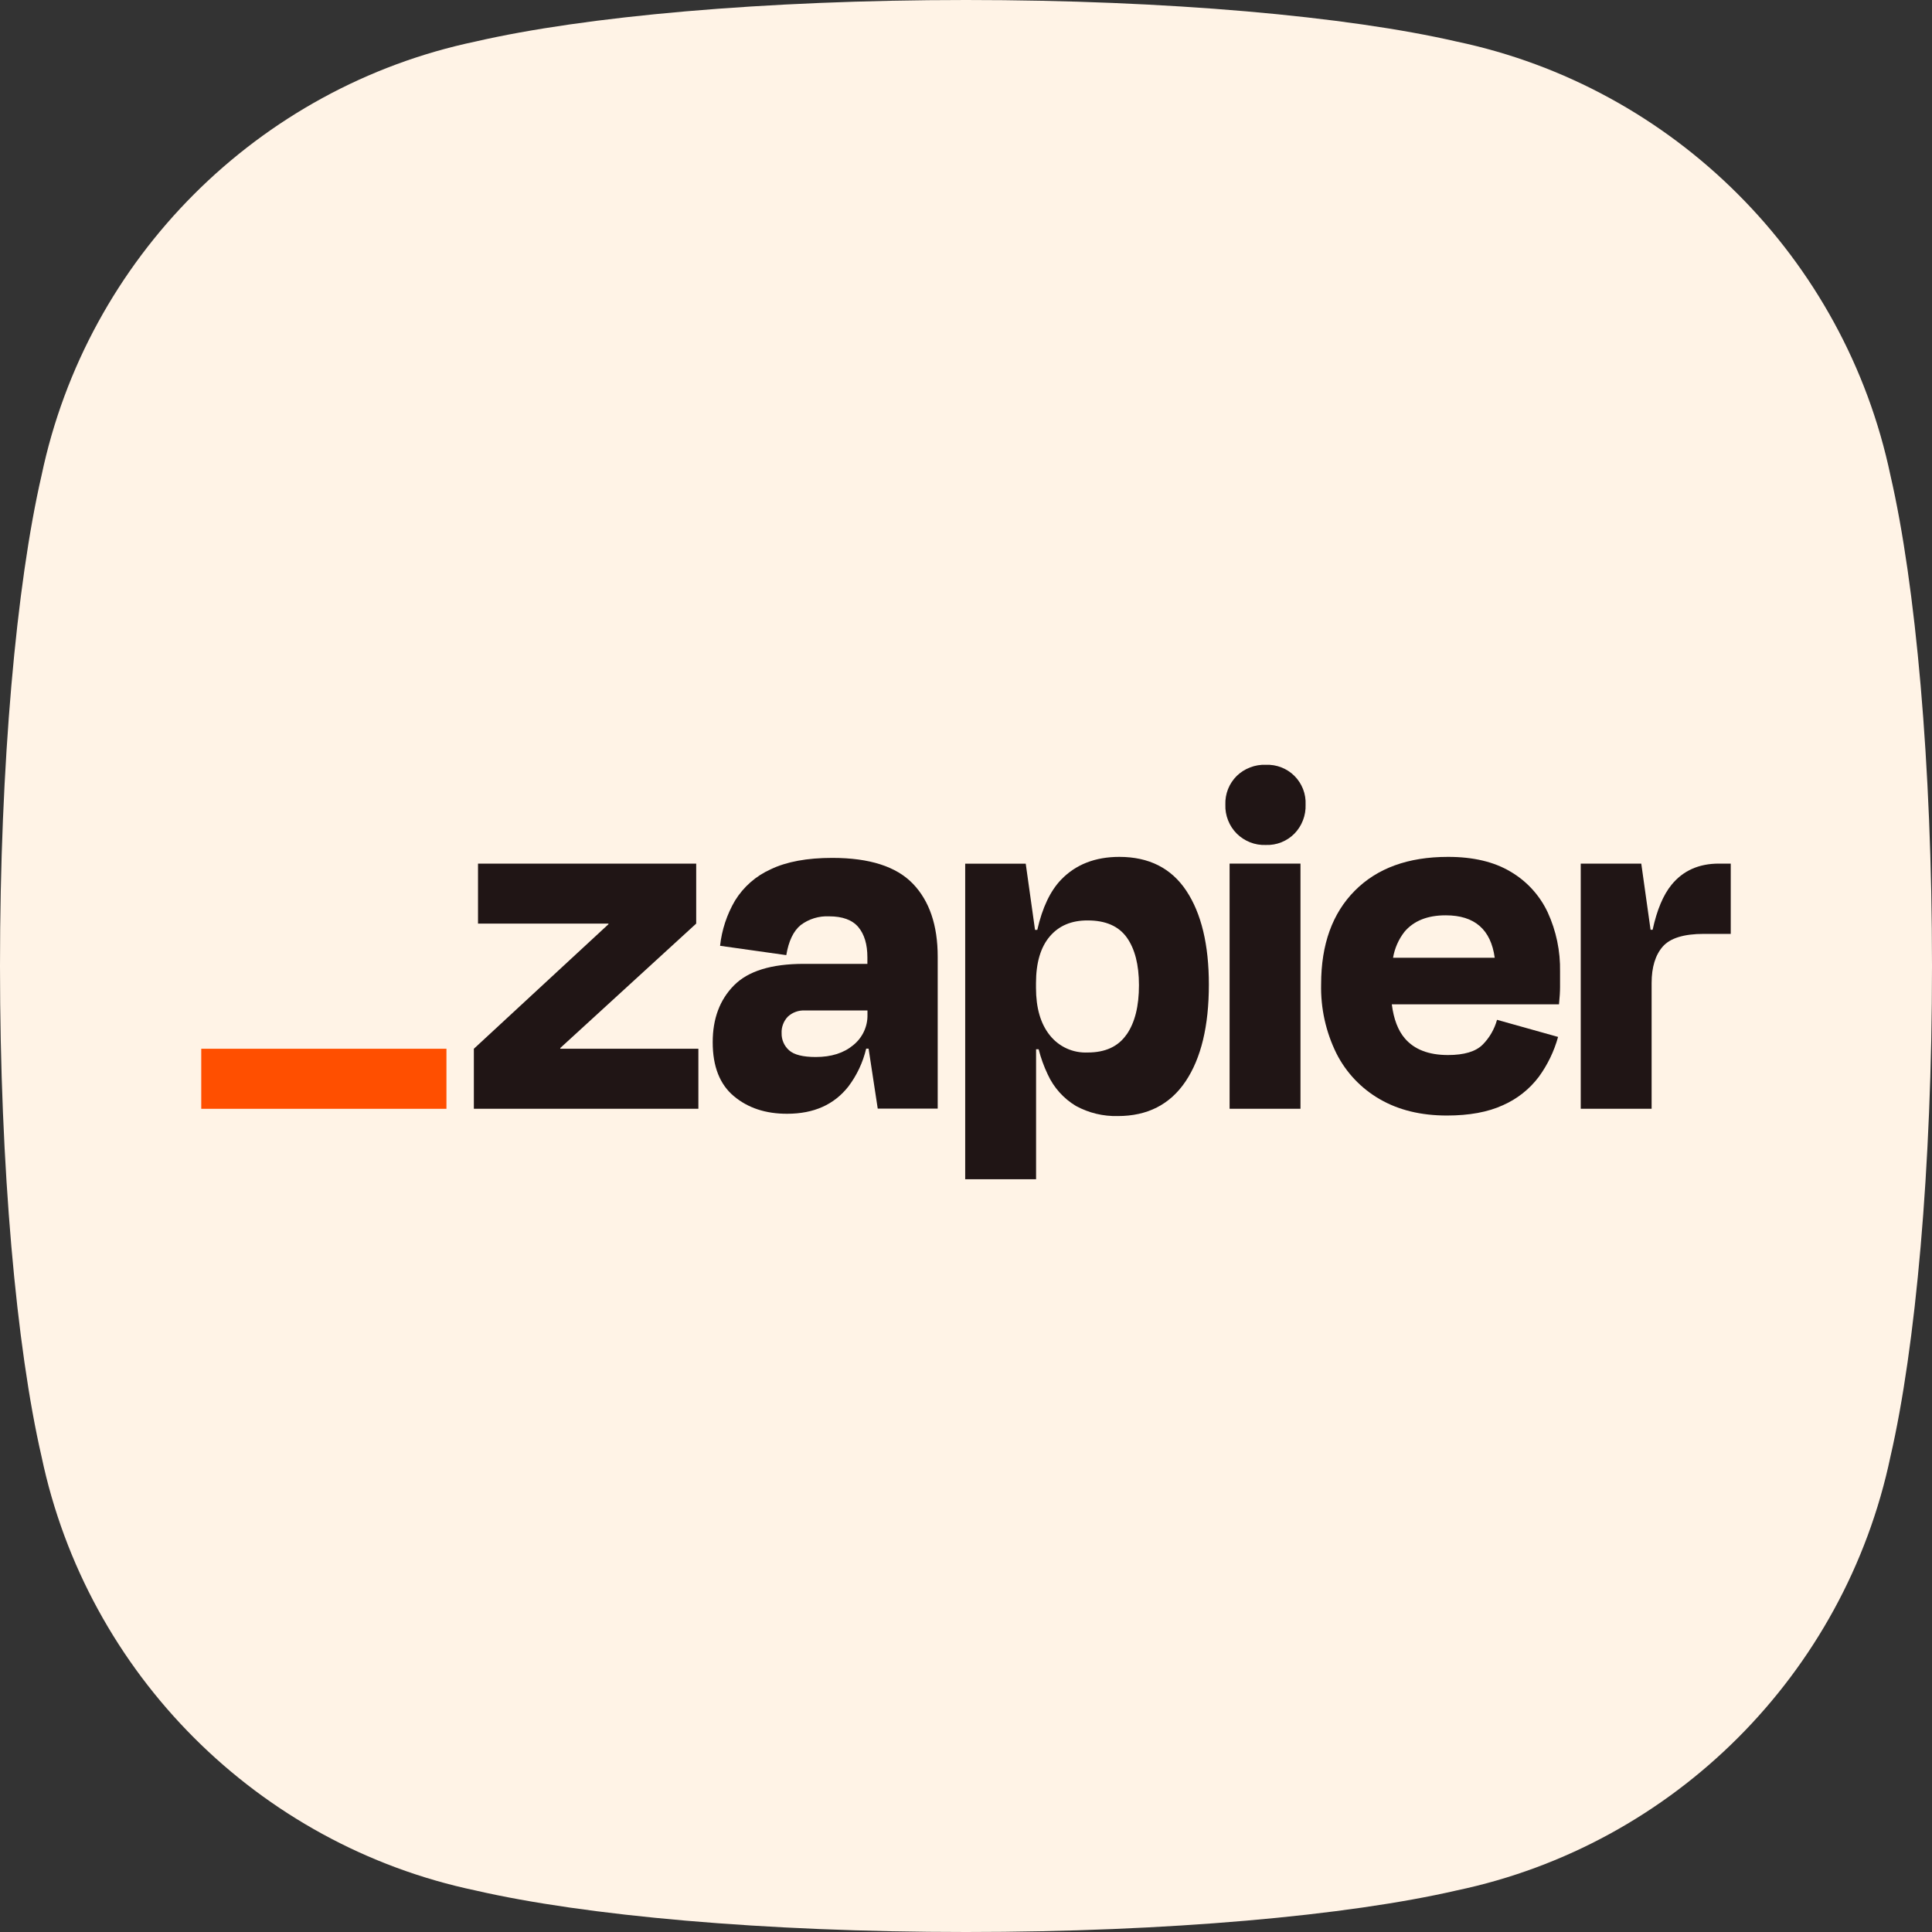 <svg width="48" height="48" viewBox="0 0 48 48" fill="none" xmlns="http://www.w3.org/2000/svg">
<rect x="0" y="0" width="48" height="48" fill="#333333" stroke="none"/>
<path d="M36.187 1.032C33.48 0.408 29.03 0 24 0C18.97 0 14.52 0.408 11.813 1.032C6.415 2.165 2.165 6.415 1.032 11.813C0.408 14.52 0 18.97 0 24C0 29.03 0.408 33.48 1.032 36.187C2.165 41.585 6.415 45.835 11.813 46.968C14.52 47.592 18.97 48 24 48C29.03 48 33.48 47.592 36.187 46.968C41.585 45.835 45.835 41.585 46.968 36.187C47.592 33.48 48 29.03 48 24C48 18.97 47.592 14.52 46.968 11.813C45.835 6.415 41.585 2.165 36.187 1.032Z" fill="#FFF3E6"/>
<path d="M13.923 26.056L13.918 26.039L17.297 22.946V21.456H11.876V22.946H15.114L15.119 22.96L11.773 26.056V27.547H17.351V26.056H13.923Z" fill="#201515"/>
<path d="M20.678 21.314C20.053 21.314 19.543 21.408 19.149 21.597C18.782 21.761 18.473 22.032 18.262 22.374C18.06 22.718 17.933 23.102 17.89 23.498L19.535 23.73C19.594 23.379 19.713 23.131 19.892 22.984C20.095 22.831 20.345 22.754 20.599 22.766C20.932 22.766 21.174 22.855 21.325 23.033C21.474 23.212 21.55 23.459 21.55 23.785V23.947H19.968C19.163 23.947 18.585 24.126 18.234 24.483C17.882 24.84 17.706 25.311 17.707 25.896C17.707 26.496 17.883 26.942 18.234 27.235C18.584 27.528 19.026 27.673 19.558 27.671C20.218 27.671 20.725 27.445 21.08 26.991C21.29 26.712 21.44 26.392 21.52 26.053H21.58L21.807 27.543H23.297V23.769C23.297 22.989 23.092 22.385 22.681 21.956C22.269 21.528 21.602 21.314 20.678 21.314ZM21.199 25.966C20.963 26.163 20.653 26.261 20.267 26.261C19.95 26.261 19.729 26.206 19.605 26.095C19.545 26.042 19.497 25.977 19.465 25.903C19.433 25.83 19.417 25.751 19.419 25.671C19.415 25.595 19.427 25.52 19.454 25.449C19.48 25.378 19.521 25.314 19.573 25.259C19.63 25.206 19.696 25.165 19.769 25.139C19.842 25.112 19.92 25.101 19.997 25.105H21.552V25.207C21.556 25.352 21.526 25.496 21.464 25.628C21.403 25.759 21.312 25.875 21.199 25.966Z" fill="#201515"/>
<path d="M32.31 21.456H30.549V27.547H32.31V21.456Z" fill="#201515"/>
<path d="M42.705 21.456C42.208 21.456 41.815 21.631 41.529 21.982C41.323 22.234 41.166 22.607 41.059 23.1H41.008L40.777 21.456H39.273V27.547H41.034V24.423C41.034 24.029 41.127 23.727 41.311 23.517C41.495 23.307 41.836 23.202 42.332 23.202H43V21.456H42.705Z" fill="#201515"/>
<path d="M37.527 21.655C37.116 21.41 36.598 21.288 35.972 21.289C34.987 21.289 34.215 21.569 33.659 22.13C33.102 22.691 32.823 23.465 32.823 24.451C32.809 25.047 32.939 25.637 33.203 26.172C33.444 26.649 33.819 27.044 34.282 27.31C34.749 27.58 35.304 27.715 35.947 27.715C36.503 27.715 36.968 27.63 37.341 27.458C37.691 27.304 37.997 27.063 38.228 26.758C38.448 26.458 38.611 26.12 38.71 25.762L37.193 25.337C37.129 25.57 37.006 25.783 36.836 25.954C36.664 26.126 36.377 26.212 35.974 26.212C35.496 26.212 35.139 26.074 34.904 25.8C34.733 25.602 34.626 25.319 34.579 24.952H38.733C38.75 24.781 38.759 24.637 38.759 24.521V24.142C38.769 23.632 38.664 23.127 38.451 22.664C38.252 22.242 37.93 21.89 37.527 21.655ZM35.921 22.741C36.635 22.741 37.04 23.092 37.136 23.795H34.61C34.65 23.56 34.747 23.339 34.893 23.151C35.124 22.877 35.467 22.74 35.921 22.741Z" fill="#201515"/>
<path d="M31.447 19.001C31.315 18.996 31.183 19.018 31.059 19.066C30.935 19.113 30.822 19.185 30.727 19.277C30.633 19.37 30.559 19.482 30.51 19.605C30.462 19.727 30.439 19.859 30.444 19.991C30.439 20.124 30.462 20.257 30.511 20.38C30.559 20.504 30.633 20.617 30.727 20.711C30.821 20.805 30.934 20.878 31.058 20.927C31.182 20.976 31.314 20.998 31.447 20.993C31.579 20.998 31.711 20.976 31.834 20.927C31.957 20.878 32.068 20.805 32.161 20.71C32.253 20.615 32.325 20.503 32.372 20.379C32.42 20.255 32.442 20.123 32.437 19.991C32.443 19.86 32.422 19.728 32.374 19.605C32.326 19.483 32.254 19.371 32.161 19.278C32.068 19.185 31.956 19.112 31.834 19.065C31.711 19.017 31.579 18.995 31.448 19.002L31.447 19.001Z" fill="#201515"/>
<path d="M27.81 21.289C27.21 21.289 26.728 21.477 26.364 21.854C26.095 22.133 25.897 22.549 25.771 23.103H25.715L25.484 21.458H23.98V29.298H25.741V26.069H25.805C25.859 26.284 25.935 26.493 26.03 26.693C26.179 27.019 26.424 27.293 26.731 27.477C27.05 27.651 27.409 27.737 27.771 27.728C28.509 27.728 29.07 27.441 29.456 26.866C29.841 26.292 30.034 25.491 30.034 24.463C30.034 23.47 29.847 22.693 29.474 22.131C29.101 21.57 28.547 21.289 27.81 21.289ZM27.988 25.703C27.783 26 27.462 26.149 27.025 26.149C26.844 26.157 26.665 26.123 26.5 26.048C26.336 25.973 26.192 25.86 26.08 25.718C25.852 25.432 25.739 25.04 25.739 24.543V24.427C25.739 23.922 25.853 23.535 26.08 23.267C26.308 22.998 26.622 22.866 27.025 22.868C27.47 22.868 27.793 23.01 27.995 23.292C28.196 23.575 28.297 23.969 28.297 24.475C28.298 24.998 28.196 25.407 27.99 25.703H27.988Z" fill="#201515"/>
<path d="M11.092 26.056H5V27.548H11.092V26.056Z" fill="#FF4F00"/>
</svg>
